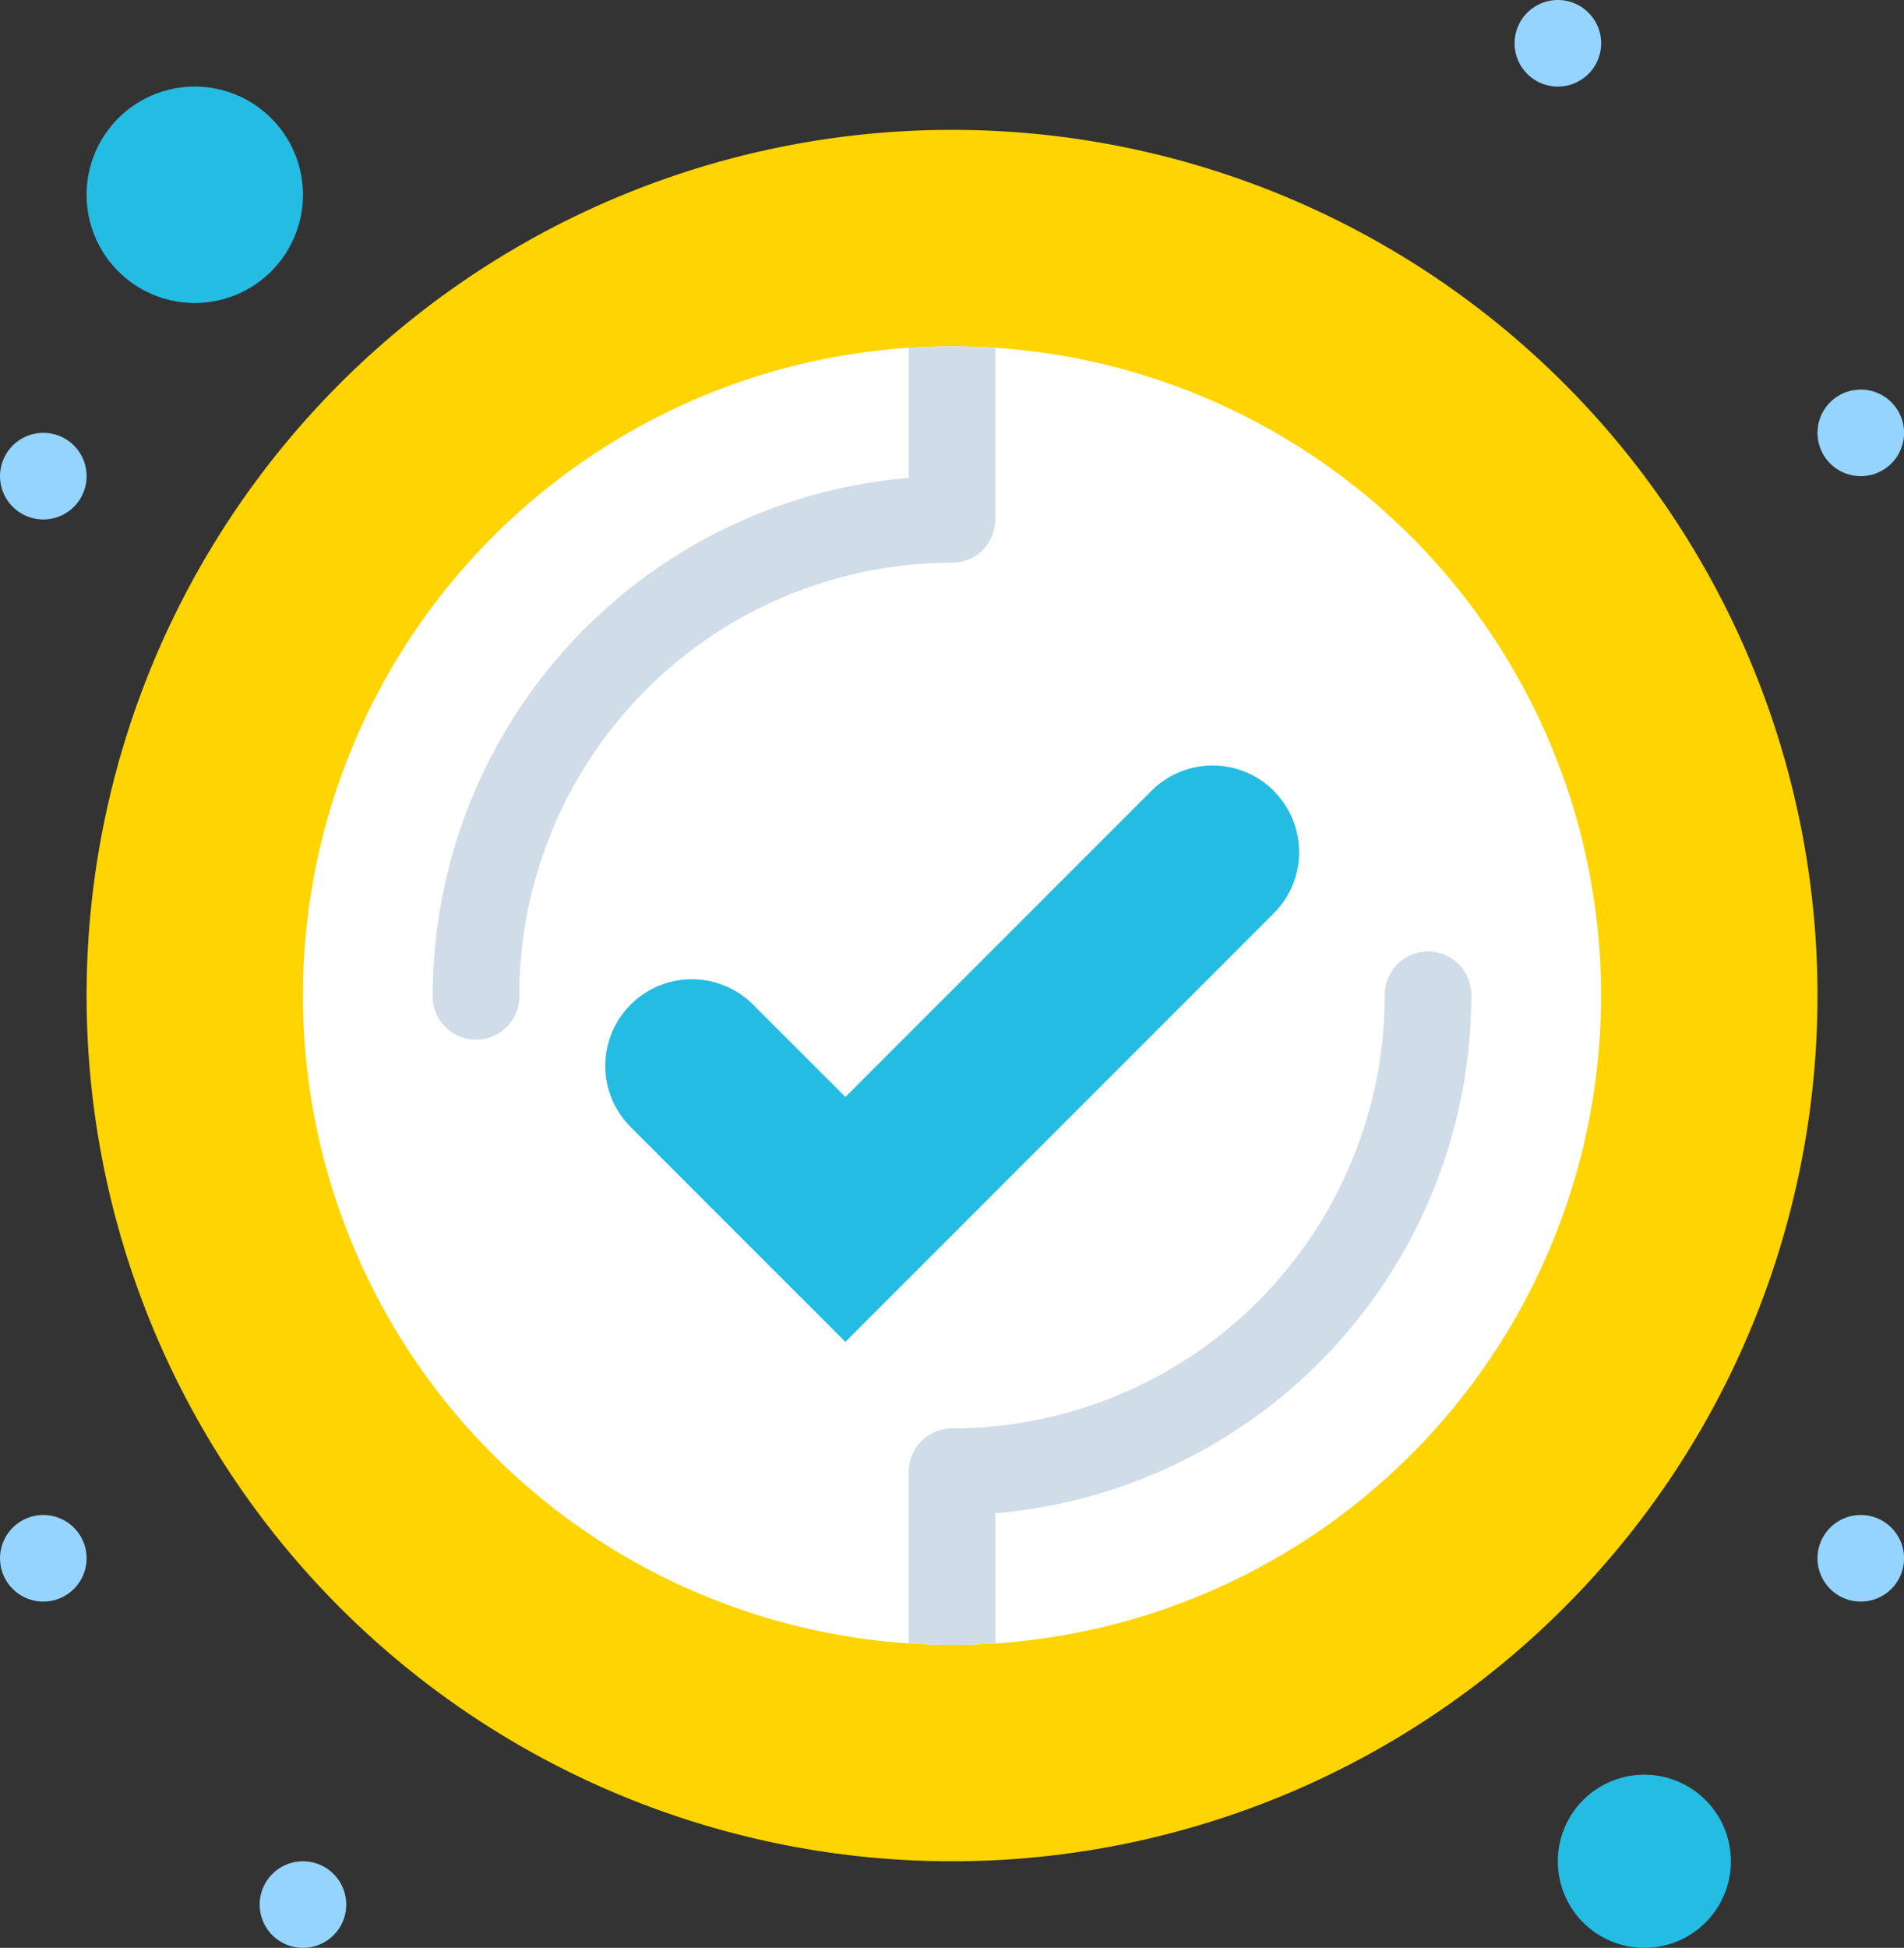 <svg height="138" viewBox="0 0 134.933 138" width="134.933" xmlns="http://www.w3.org/2000/svg"><rect x="0" y="0" width="134.933" height="138" fill="#333333" stroke="none"/><path d="m455 115.5a3.067 3.067 0 1 1 -3.067 3.067 3.068 3.068 0 0 1 3.067-3.067z" fill="#94d4ff" transform="translate(-323.13 -87.9)"/><path d="m455 375.5a3.067 3.067 0 1 1 -3.067 3.067 3.068 3.068 0 0 1 3.067-3.067z" fill="#94d4ff" transform="translate(-323.13 -268.167)"/><path d="m398.063 435.5a6.133 6.133 0 1 1 -6.133 6.133 6.132 6.132 0 0 1 6.133-6.133z" fill="#24bce3" transform="translate(-281.53 -309.767)"/><path d="m385 25.5a3.067 3.067 0 1 1 -3.067 3.067 3.068 3.068 0 0 1 3.067-3.067z" fill="#94d4ff" transform="translate(-274.597 -25.5)"/><path d="m113.263 55.5a61.333 61.333 0 1 0 61.337 61.333 61.332 61.332 0 0 0 -61.337-61.333z" fill="#ffd400" transform="translate(-45.797 -46.3)"/><path d="m147.93 197.5a46 46 0 1 1 46-46 46 46 0 0 1 -46 46z" fill="#fff" transform="translate(-80.463 -80.967)"/><path d="m219.264 204.157a6.131 6.131 0 0 1 0 8.673l-21.684 21.687-8.673 8.673-8.676-8.673-6.5-6.507a6.133 6.133 0 1 1 8.673-8.673l6.507 6.5 21.685-21.684a6.13 6.13 0 0 1 8.672 0z" fill="#24bce3" transform="translate(-128.997 -148.123)"/><path d="m95 455.5a3.067 3.067 0 1 1 -3.067 3.067 3.068 3.068 0 0 1 3.067-3.067z" fill="#94d4ff" transform="translate(-73.53 -323.633)"/><path d="m59.6 45.5a7.667 7.667 0 1 1 -7.667 7.667 7.666 7.666 0 0 1 7.667-7.667z" fill="#24bce3" transform="translate(-45.797 -39.367)"/><path d="m35 125.5a3.067 3.067 0 1 1 -3.067 3.067 3.068 3.068 0 0 1 3.067-3.067z" fill="#94d4ff" transform="translate(-31.93 -94.833)"/><path d="m35 375.5a3.067 3.067 0 1 1 -3.067 3.067 3.068 3.068 0 0 1 3.067-3.067z" fill="#94d4ff" transform="translate(-31.93 -268.167)"/><g fill="#d0dce7"><path d="m281.8 248.567a3.067 3.067 0 1 0 -6.133 0 30.7 30.7 0 0 1 -30.667 30.666 3.067 3.067 0 0 0 -3.067 3.067v12.162c1.014.067 2.036.1 3.067.1s2.053-.037 3.067-.1v-9.222a36.851 36.851 0 0 0 33.733-36.673z" transform="translate(-177.53 -178.034)"/><path d="m131.93 151.5a3.067 3.067 0 1 0 6.133 0 30.7 30.7 0 0 1 30.667-30.667 3.067 3.067 0 0 0 3.067-3.067v-12.166c-1.014-.067-2.036-.1-3.067-.1s-2.053.037-3.067.1v9.222a36.851 36.851 0 0 0 -33.733 36.678z" transform="translate(-101.263 -80.967)"/></g></svg>